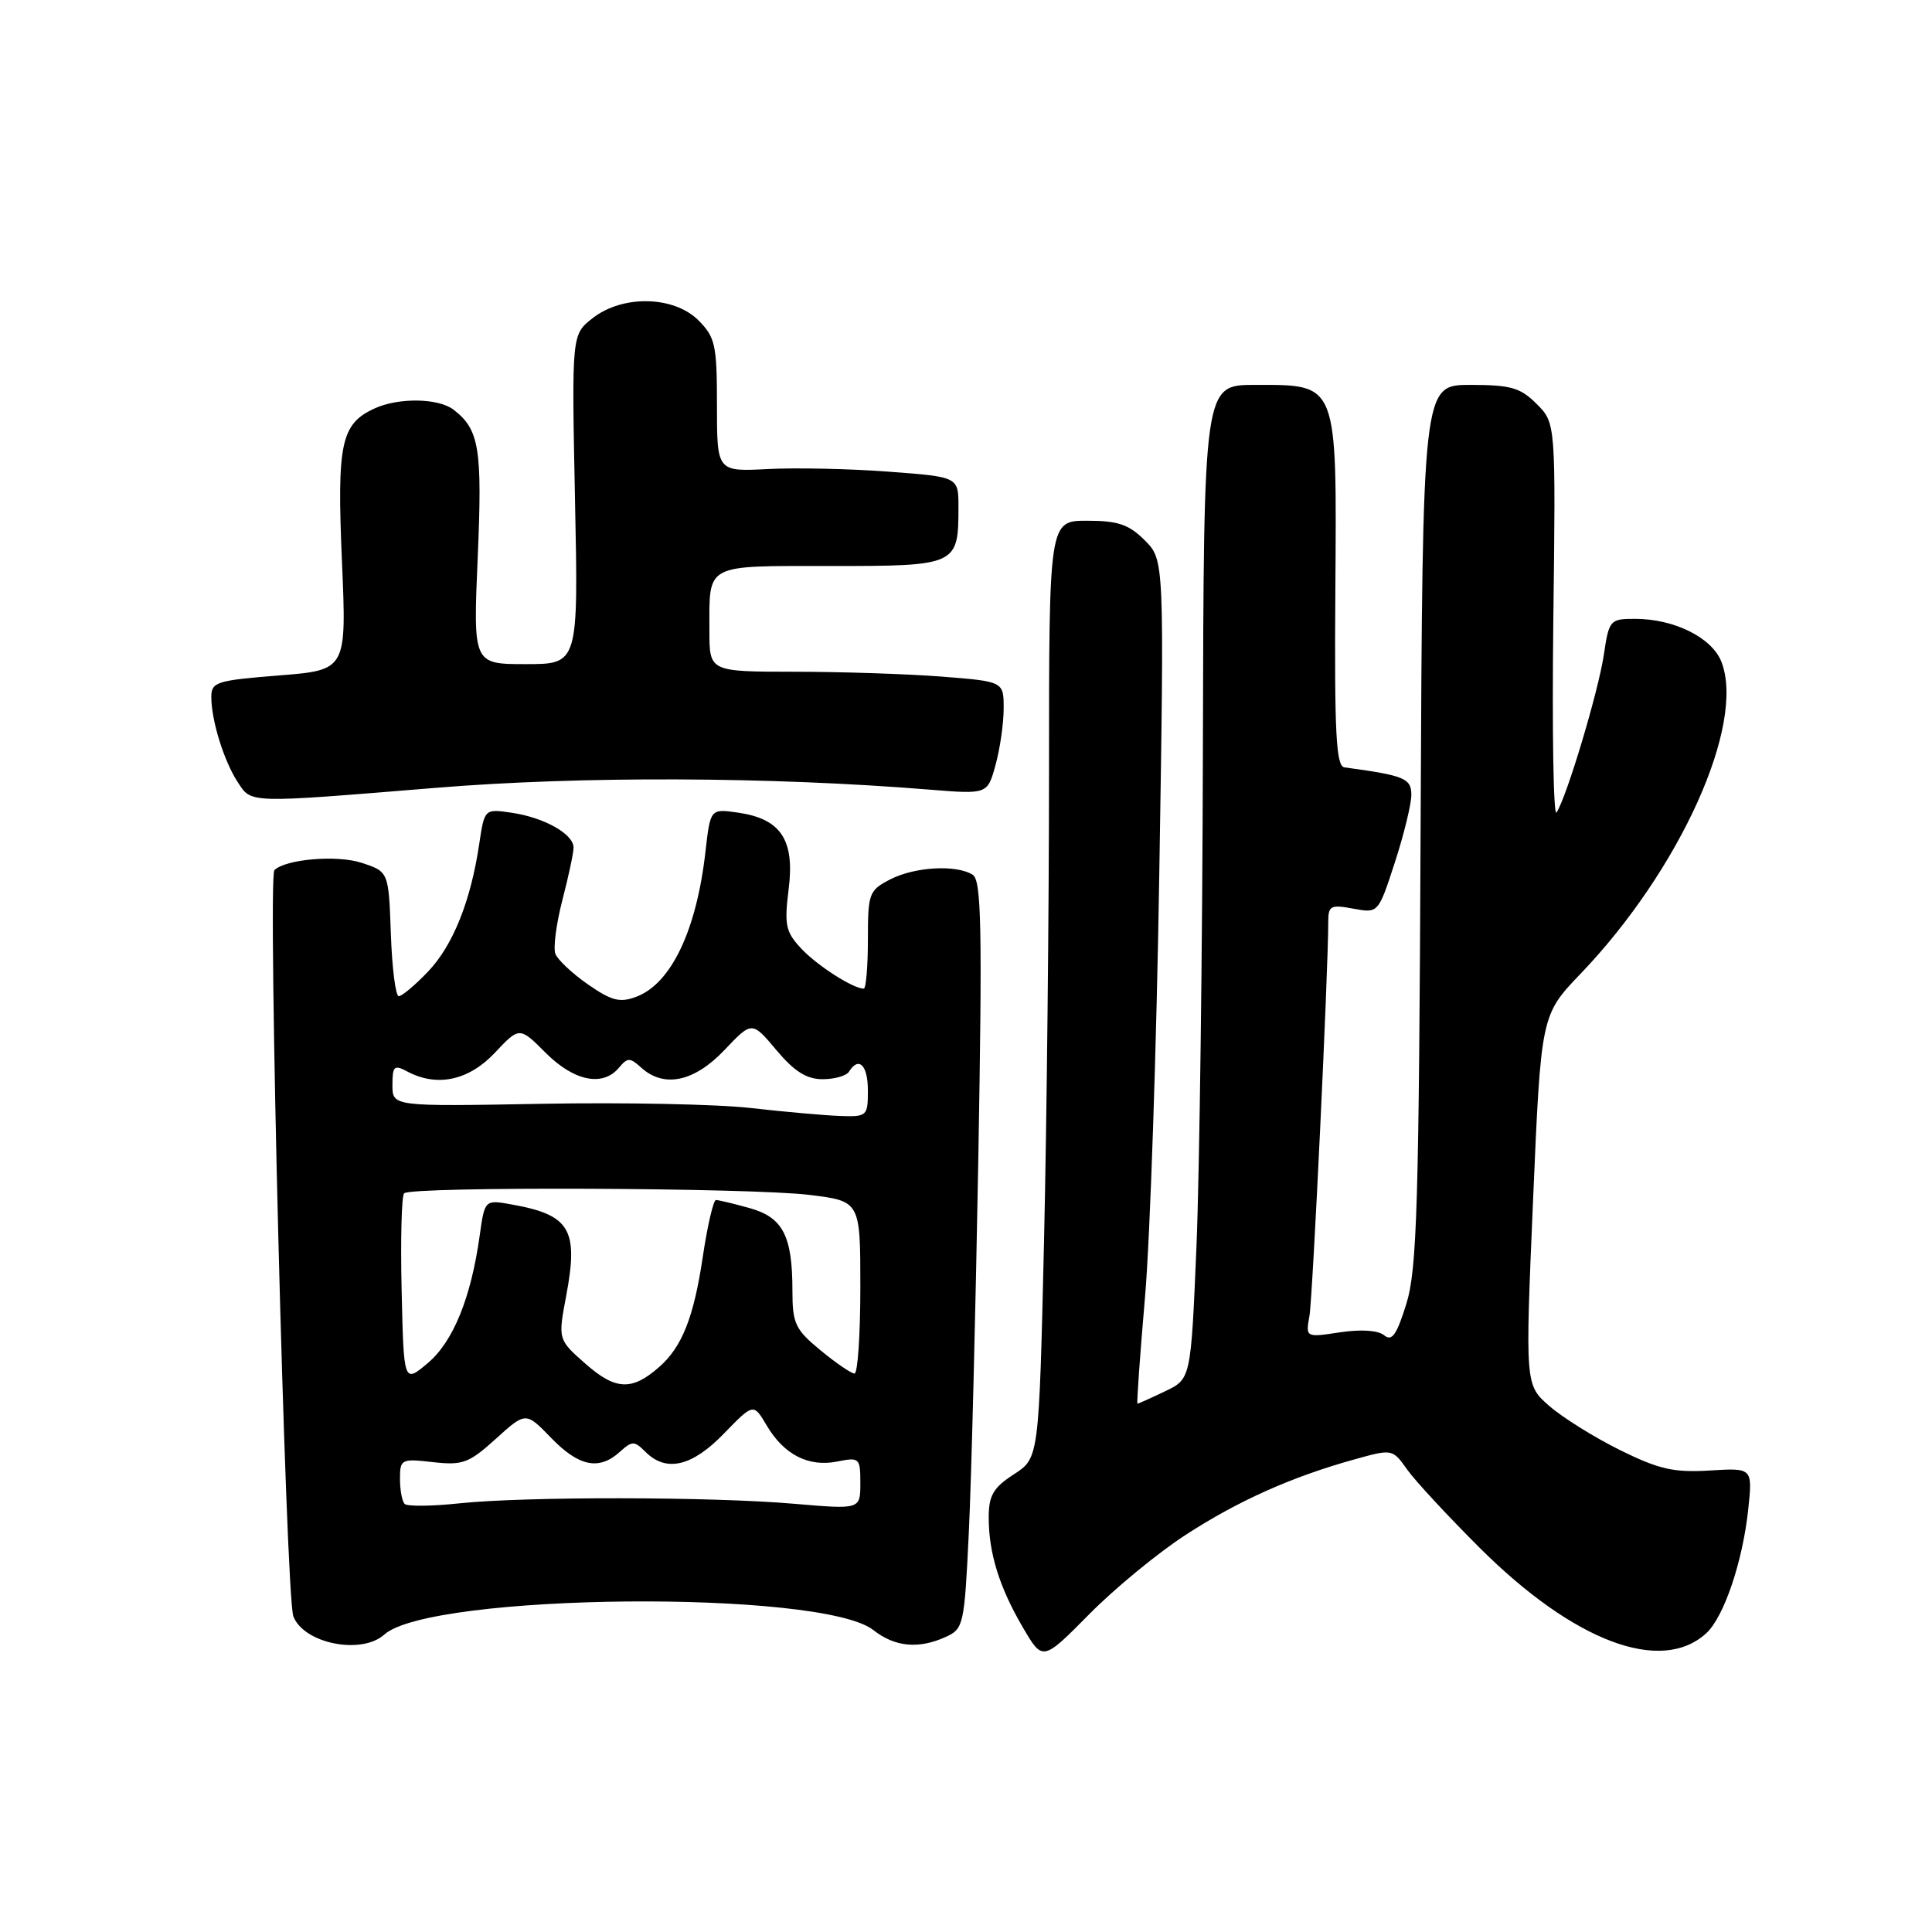 <?xml version="1.0" encoding="UTF-8" standalone="no"?>
<!DOCTYPE svg PUBLIC "-//W3C//DTD SVG 1.1//EN" "http://www.w3.org/Graphics/SVG/1.1/DTD/svg11.dtd" >
<svg xmlns="http://www.w3.org/2000/svg" xmlns:xlink="http://www.w3.org/1999/xlink" version="1.1" viewBox="0 0 256 256">
 <g >
 <path fill="currentColor"
d=" M 157.12 203.37 C 164.08 198.85 171.18 195.68 179.50 193.37 C 184.49 191.98 184.51 191.98 186.47 194.74 C 187.55 196.26 191.89 200.93 196.10 205.13 C 208.54 217.51 220.07 221.87 226.06 216.44 C 228.41 214.32 230.91 206.96 231.65 200.00 C 232.23 194.50 232.23 194.50 226.54 194.85 C 221.77 195.14 219.82 194.69 214.67 192.15 C 211.28 190.47 207.06 187.84 205.29 186.30 C 202.09 183.50 202.09 183.50 203.14 159.00 C 204.19 134.50 204.19 134.50 209.46 129.00 C 222.61 115.26 231.31 95.99 228.10 87.70 C 226.85 84.49 221.85 82.00 216.65 82.00 C 213.33 82.00 213.20 82.15 212.52 86.75 C 211.79 91.62 207.61 105.58 206.25 107.66 C 205.84 108.29 205.65 96.94 205.82 82.44 C 206.15 56.06 206.15 56.06 203.62 53.53 C 201.45 51.36 200.20 51.00 194.80 51.00 C 188.50 51.01 188.50 51.01 188.24 109.25 C 188.02 159.77 187.76 168.20 186.35 172.76 C 185.08 176.86 184.44 177.78 183.42 176.94 C 182.62 176.27 180.37 176.12 177.56 176.54 C 173.00 177.23 173.00 177.23 173.51 174.36 C 173.94 171.89 176.00 128.76 176.00 122.15 C 176.00 120.01 176.32 119.84 179.31 120.40 C 182.63 121.02 182.63 121.02 184.83 114.26 C 186.04 110.54 187.02 106.51 187.01 105.30 C 187.00 103.13 186.07 102.75 178.14 101.68 C 177.04 101.53 176.81 97.17 176.94 78.30 C 177.13 50.44 177.34 51.00 166.25 51.00 C 159.50 51.01 159.50 51.01 159.39 99.25 C 159.33 125.79 158.94 155.43 158.54 165.11 C 157.80 182.73 157.80 182.73 154.36 184.36 C 152.48 185.26 150.83 186.00 150.72 186.00 C 150.60 186.00 151.05 179.59 151.73 171.75 C 152.40 163.91 153.25 138.75 153.61 115.84 C 154.28 74.19 154.28 74.19 151.68 71.59 C 149.58 69.49 148.14 69.00 144.05 69.00 C 139.00 69.00 139.00 69.00 139.00 102.34 C 139.00 120.67 138.70 148.62 138.34 164.44 C 137.67 193.20 137.67 193.20 134.35 195.35 C 131.63 197.11 131.02 198.14 131.01 201.01 C 131.00 205.76 132.40 210.29 135.54 215.65 C 138.16 220.13 138.16 220.13 144.33 213.89 C 147.72 210.46 153.48 205.72 157.12 203.37 Z  M 50.92 216.59 C 57.07 211.08 108.87 210.61 115.72 215.99 C 118.58 218.24 121.73 218.54 125.34 216.89 C 127.67 215.83 127.79 215.29 128.37 203.14 C 128.71 196.19 129.27 173.91 129.63 153.64 C 130.17 122.81 130.04 116.64 128.89 115.91 C 126.72 114.54 121.19 114.85 117.95 116.53 C 115.14 117.98 115.00 118.37 115.00 124.53 C 115.00 128.09 114.75 131.00 114.45 131.00 C 113.04 131.00 108.27 127.94 106.17 125.69 C 104.10 123.48 103.91 122.58 104.50 117.82 C 105.32 111.29 103.48 108.50 97.81 107.68 C 94.13 107.15 94.13 107.15 93.48 112.82 C 92.31 123.23 88.95 130.31 84.35 132.06 C 82.14 132.90 81.08 132.63 77.92 130.45 C 75.85 129.01 73.90 127.18 73.59 126.39 C 73.29 125.59 73.71 122.39 74.52 119.26 C 75.33 116.14 76.00 113.01 76.00 112.31 C 76.00 110.52 72.14 108.34 67.85 107.70 C 64.20 107.16 64.20 107.16 63.50 111.83 C 62.37 119.43 60.01 125.29 56.71 128.75 C 55.00 130.54 53.26 132.00 52.84 132.00 C 52.42 132.00 51.95 128.29 51.79 123.75 C 51.50 115.50 51.50 115.50 47.89 114.32 C 44.63 113.26 37.83 113.84 36.36 115.30 C 35.43 116.24 37.85 211.50 38.87 214.17 C 40.25 217.78 47.88 219.31 50.92 216.59 Z  M 57.78 104.39 C 76.94 102.82 101.98 102.91 123.17 104.63 C 130.84 105.25 130.84 105.25 131.91 101.38 C 132.50 99.24 132.99 95.88 132.99 93.90 C 133.00 90.30 133.00 90.30 124.75 89.65 C 120.21 89.30 111.44 89.01 105.25 89.01 C 94.00 89.00 94.00 89.00 94.00 83.58 C 94.00 74.58 93.22 75.00 110.07 75.00 C 126.83 75.00 127.00 74.92 127.00 67.16 C 127.00 63.19 127.00 63.19 117.75 62.50 C 112.66 62.11 105.46 61.96 101.75 62.15 C 95.00 62.50 95.00 62.50 95.00 53.70 C 95.00 45.70 94.78 44.69 92.55 42.45 C 89.27 39.18 82.48 39.05 78.51 42.17 C 75.75 44.34 75.75 44.34 76.19 66.17 C 76.64 88.00 76.64 88.00 69.67 88.00 C 62.69 88.00 62.69 88.00 63.30 73.84 C 63.92 59.40 63.51 56.91 60.09 54.28 C 58.09 52.75 52.84 52.66 49.66 54.11 C 45.18 56.15 44.63 58.70 45.31 74.37 C 45.93 88.79 45.93 88.79 36.97 89.50 C 28.68 90.16 28.00 90.37 28.00 92.36 C 28.00 95.45 29.68 100.86 31.49 103.62 C 33.35 106.47 32.60 106.45 57.78 104.39 Z  M 53.62 199.28 C 53.28 198.94 53.00 197.45 53.00 195.96 C 53.00 193.35 53.16 193.26 57.37 193.74 C 61.31 194.18 62.13 193.88 65.70 190.65 C 69.67 187.06 69.67 187.06 73.03 190.53 C 76.71 194.33 79.38 194.87 82.13 192.38 C 83.77 190.90 84.04 190.90 85.53 192.38 C 88.27 195.12 91.69 194.33 95.92 189.96 C 99.84 185.92 99.84 185.92 101.59 188.88 C 103.88 192.76 107.14 194.42 110.94 193.66 C 113.88 193.07 114.00 193.18 114.00 196.53 C 114.00 200.01 114.00 200.01 105.25 199.26 C 94.26 198.31 69.62 198.28 60.87 199.20 C 57.22 199.59 53.96 199.62 53.62 199.28 Z  M 77.64 180.76 C 73.93 177.50 73.93 177.50 75.02 171.72 C 76.68 162.92 75.54 160.99 67.87 159.61 C 64.23 158.95 64.23 158.95 63.56 163.73 C 62.41 171.99 60.04 177.79 56.68 180.62 C 53.50 183.30 53.50 183.30 53.22 171.01 C 53.06 164.26 53.21 158.45 53.55 158.12 C 54.47 157.19 99.47 157.37 107.25 158.33 C 114.00 159.16 114.00 159.16 114.00 170.58 C 114.00 176.86 113.65 182.00 113.23 182.00 C 112.80 182.00 110.78 180.62 108.73 178.93 C 105.36 176.15 105.00 175.39 105.00 170.99 C 105.00 163.73 103.73 161.30 99.30 160.07 C 97.21 159.49 95.22 159.01 94.87 159.01 C 94.53 159.00 93.74 162.40 93.12 166.55 C 91.93 174.55 90.38 178.47 87.35 181.13 C 83.75 184.30 81.59 184.22 77.64 180.76 Z  M 99.50 146.82 C 95.10 146.31 82.61 146.06 71.75 146.26 C 52.00 146.62 52.00 146.62 52.00 143.78 C 52.00 141.27 52.23 141.05 53.93 141.96 C 57.88 144.08 62.08 143.19 65.55 139.52 C 68.83 136.03 68.83 136.03 72.32 139.52 C 76.07 143.27 79.89 144.04 82.02 141.47 C 83.16 140.11 83.46 140.11 84.97 141.47 C 87.98 144.20 91.98 143.35 95.98 139.15 C 99.64 135.29 99.64 135.29 102.88 139.15 C 105.26 141.98 106.88 143.00 109.00 143.00 C 110.58 143.00 112.16 142.55 112.50 142.00 C 113.79 139.92 115.00 141.13 115.00 144.50 C 115.00 147.90 114.89 148.00 111.25 147.87 C 109.19 147.79 103.90 147.32 99.50 146.82 Z "/>
</g>
</svg>